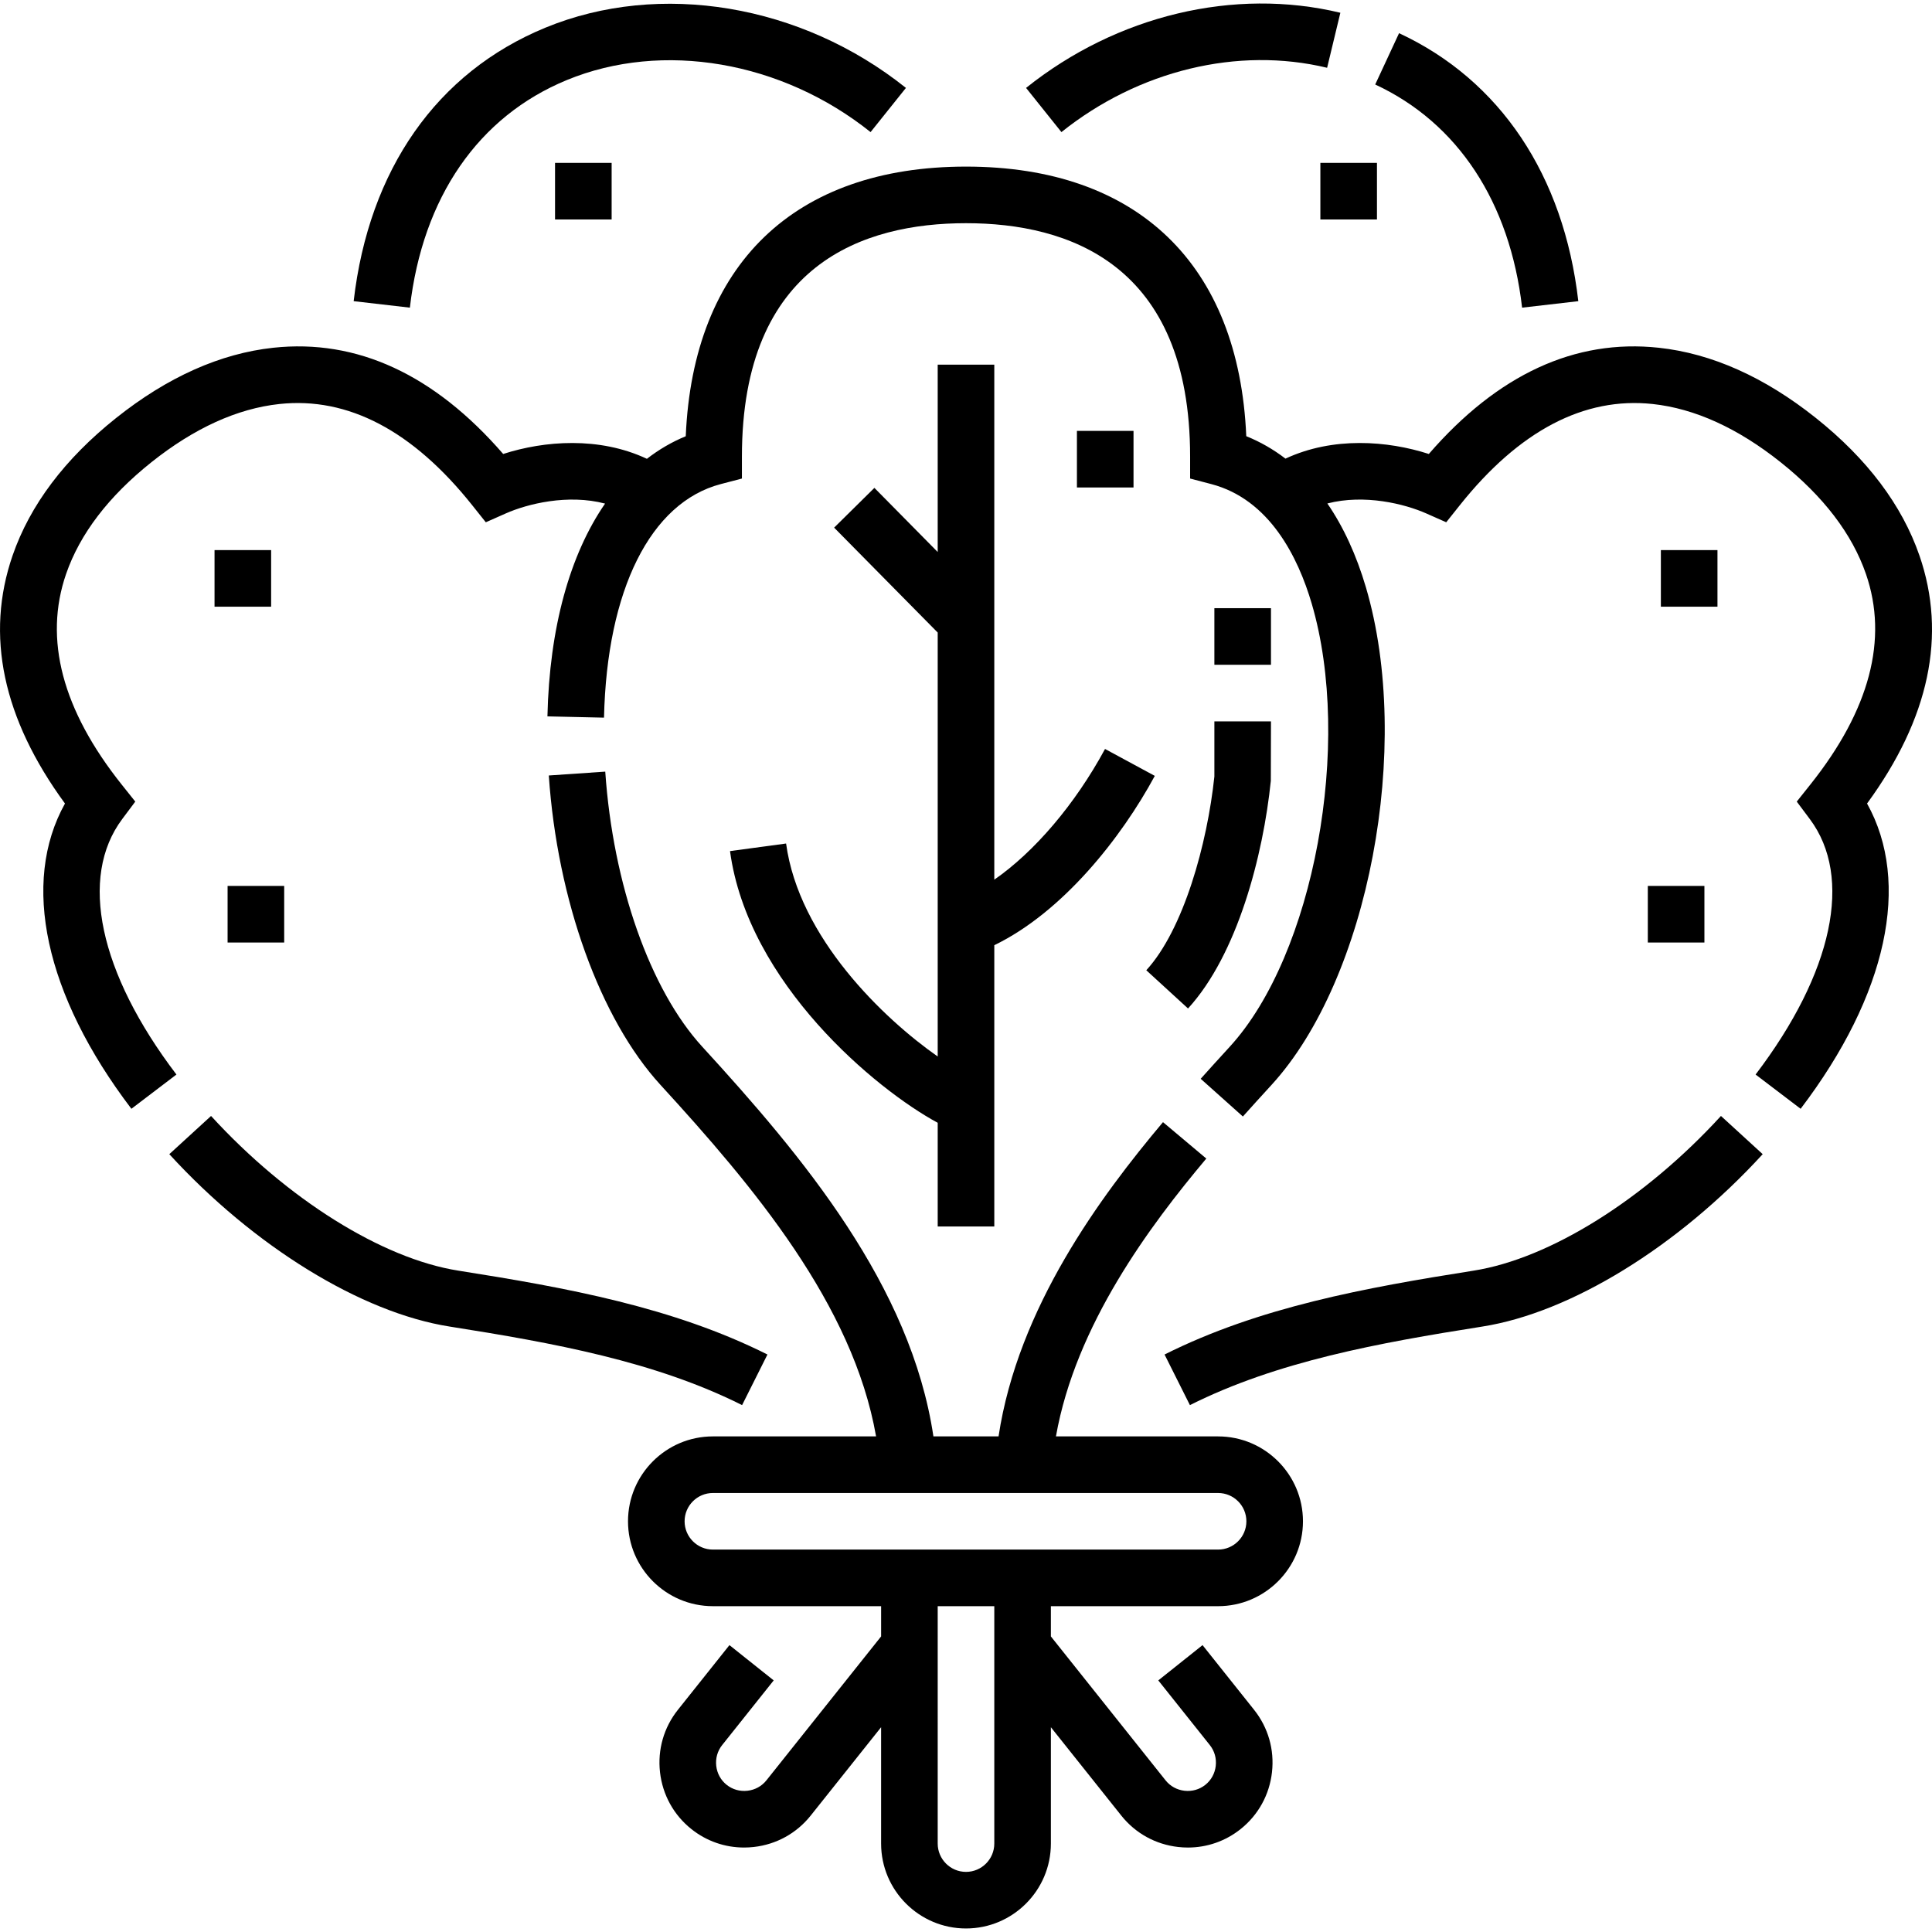 <svg id="Capa_1" enable-background="new 0 0 512.093 512.093" height="512" viewBox="0 0 512.093 512.093" width="512" xmlns="http://www.w3.org/2000/svg"><g><path d="m208.36 223.58-14.864 2.012c4.748 35.073 38.777 63.24 55.051 72.01v27.484h15v-74.551c18.136-8.786 33.656-28.443 42.544-44.88l-13.194-7.135c-7.962 14.725-18.756 27.297-29.35 34.646v-136.508h-15v49.656l-16.781-16.998-10.674 10.538 27.455 27.809v112.372c-14.306-10.008-36.807-31.486-40.187-56.455z"/><path d="m203.418 359.026c-25.038-12.548-53.044-17.677-81.935-22.232-20.197-3.186-45.312-18.896-65.542-40.999l-11.064 10.127c22.415 24.492 50.874 41.998 74.271 45.688 27.678 4.365 54.436 9.242 77.55 20.826z"/><path d="m150.262 21.21c25.36-10.444 56.957-5.025 80.492 13.805l9.371-11.713c-27.729-22.183-65.244-28.449-95.574-15.962-28.738 11.833-46.782 37.576-50.809 72.487l14.9 1.719c3.374-29.246 18.155-50.674 41.62-60.336z"/><path d="m351.764 17.966 3.51-14.584c-28.119-6.765-59.258.682-83.306 19.92l9.371 11.713c20.457-16.364 46.786-22.738 70.425-17.049z"/><path d="m403.445 81.547 14.9-1.72c-3.849-33.353-20.723-58.579-47.513-71.031l-6.322 13.603c21.879 10.169 35.706 31.175 38.935 59.148z"/><path d="m508.756 147.233c-4.609-13.347-13.842-25.609-27.442-36.446-13.6-10.838-27.614-17.101-41.652-18.614-22.186-2.393-42.663 7.076-60.94 28.154-10.934-3.523-25.387-4.643-37.999 1.236-3.207-2.458-6.675-4.448-10.389-5.949-1.959-45.501-28.786-71.455-74.286-71.455-45.505 0-72.333 25.958-74.285 71.471-3.676 1.506-7.11 3.517-10.295 5.98-12.635-5.93-27.134-4.814-38.095-1.283-18.277-21.079-38.766-30.547-60.94-28.154-14.038 1.514-28.053 7.776-41.652 18.614-13.601 10.837-22.833 23.099-27.442 36.446-7.291 21.108-2.619 43.206 13.883 65.749-11.704 20.977-5.371 50.705 17.604 80.912l11.939-9.081c-20.524-26.983-25.898-52.293-14.378-67.706l3.467-4.637-3.608-4.527c-15.742-19.755-20.697-38.533-14.729-55.813 3.665-10.613 11.273-20.576 22.612-29.612s22.749-14.228 33.913-15.432c18.174-1.96 35.372 7.063 51.115 26.818l3.607 4.528 5.294-2.344c5.726-2.536 16.439-5.208 26.32-2.609-9.33 13.512-14.748 32.891-15.278 56.401l14.996.338c.765-33.892 12.335-57.036 30.951-61.909l5.601-1.466v-5.789c0-51.157 32.302-61.895 59.4-61.895s59.401 10.738 59.401 61.895v5.789l5.601 1.466c15.487 4.055 23.022 19.441 26.615 31.634 10.945 37.141.6 93.143-21.705 117.495-3.072 3.354-5.45 5.977-7.71 8.504l11.182 9.998c2.218-2.48 4.559-5.062 7.589-8.37 25.752-28.115 37.449-89.735 25.032-131.867-2.548-8.646-5.988-16.083-10.227-22.253 9.85-2.551 20.507.113 26.212 2.639l5.294 2.344 3.607-4.528c15.743-19.755 32.95-28.771 51.115-26.818 11.164 1.204 22.574 6.396 33.913 15.432s18.947 18.999 22.612 29.612c5.968 17.279 1.013 36.057-14.729 55.813l-3.608 4.527 3.467 4.637c11.521 15.412 6.146 40.723-14.378 67.706l11.939 9.081c22.976-30.208 29.309-59.935 17.604-80.912 16.502-22.544 21.173-44.642 13.882-65.75z"/><path d="m390.61 336.794c-28.891 4.556-56.896 9.684-81.935 22.232l6.721 13.41c23.114-11.584 49.872-16.461 77.55-20.826 23.398-3.69 51.857-21.197 74.271-45.688l-11.064-10.127c-20.23 22.103-45.344 37.813-65.543 40.999z"/><path d="m322.865 380.731h-42.979c5.225-29.541 24.921-55.873 39.857-73.646l-11.482-9.65c-16.513 19.646-38.43 49.131-43.586 83.296h-17.265c-5.964-39.956-34.586-74.157-61.274-103.294-13.813-15.08-23.662-43.017-25.707-72.909l-14.965 1.023c2.266 33.123 13.612 64.55 29.611 82.017 24.638 26.899 51.017 58.231 57.138 93.162h-43.254c-12.406 0-22.5 10.093-22.5 22.5s10.094 22.5 22.5 22.5h44.589v8.014l-30.402 38.151c-1.237 1.553-3.021 2.534-5.023 2.76-2.002.225-3.961-.331-5.515-1.57-1.554-1.238-2.534-3.022-2.761-5.024-.226-2.002.331-3.96 1.569-5.515l13.66-17.143-11.73-9.348-13.66 17.143c-3.735 4.687-5.42 10.564-4.743 16.547.676 5.983 3.63 11.336 8.317 15.07 4.01 3.195 8.889 4.89 13.962 4.89.857 0 1.72-.049 2.585-.146 5.984-.676 11.336-3.63 15.07-8.317l18.67-23.429v30.845c0 12.407 10.094 22.5 22.5 22.5s22.5-10.093 22.5-22.5v-30.844l18.669 23.428c3.735 4.688 9.087 7.642 15.071 8.318.865.098 1.728.146 2.585.146 5.072 0 9.953-1.695 13.962-4.89 4.688-3.735 7.642-9.087 8.317-15.071.677-5.983-1.008-11.86-4.743-16.547l-13.66-17.143-11.73 9.348 13.66 17.143c1.238 1.554 1.795 3.512 1.569 5.515-.227 2.002-1.207 3.787-2.761 5.025-1.554 1.237-3.508 1.794-5.515 1.569-2.002-.226-3.786-1.207-5.024-2.76l-30.4-38.149v-8.015h44.318c12.406 0 22.5-10.094 22.5-22.5s-10.094-22.5-22.5-22.5zm-59.319 107.928c0 4.136-3.364 7.5-7.5 7.5s-7.5-3.364-7.5-7.5l.001-62.928h14.999zm59.319-77.928h-133.906c-4.136 0-7.5-3.365-7.5-7.5s3.364-7.5 7.5-7.5h133.906c4.136 0 7.5 3.364 7.5 7.5s-3.364 7.5-7.5 7.5z"/><path d="m349.975 43.172h15v15h-15z"/><path d="m440.229 145.808h15v15h-15z"/><path d="m147.119 43.172h15v15h-15z"/><path d="m321.881 161.203h15v15h-15z"/><path d="m56.865 145.808h15v15h-15z"/><path d="m436.768 234.822h15v15h-15z"/><path d="m321.881 205.815c-1.883 17.869-8.167 40.574-18.046 51.359l11.061 10.132c13.092-14.292 19.921-40.541 21.946-60.339l.039-15.763h-15z"/><path d="m60.325 234.822h15.001v15h-15.001z"/><path d="m285.448 114.21h15v15h-15z"/></g></svg>
